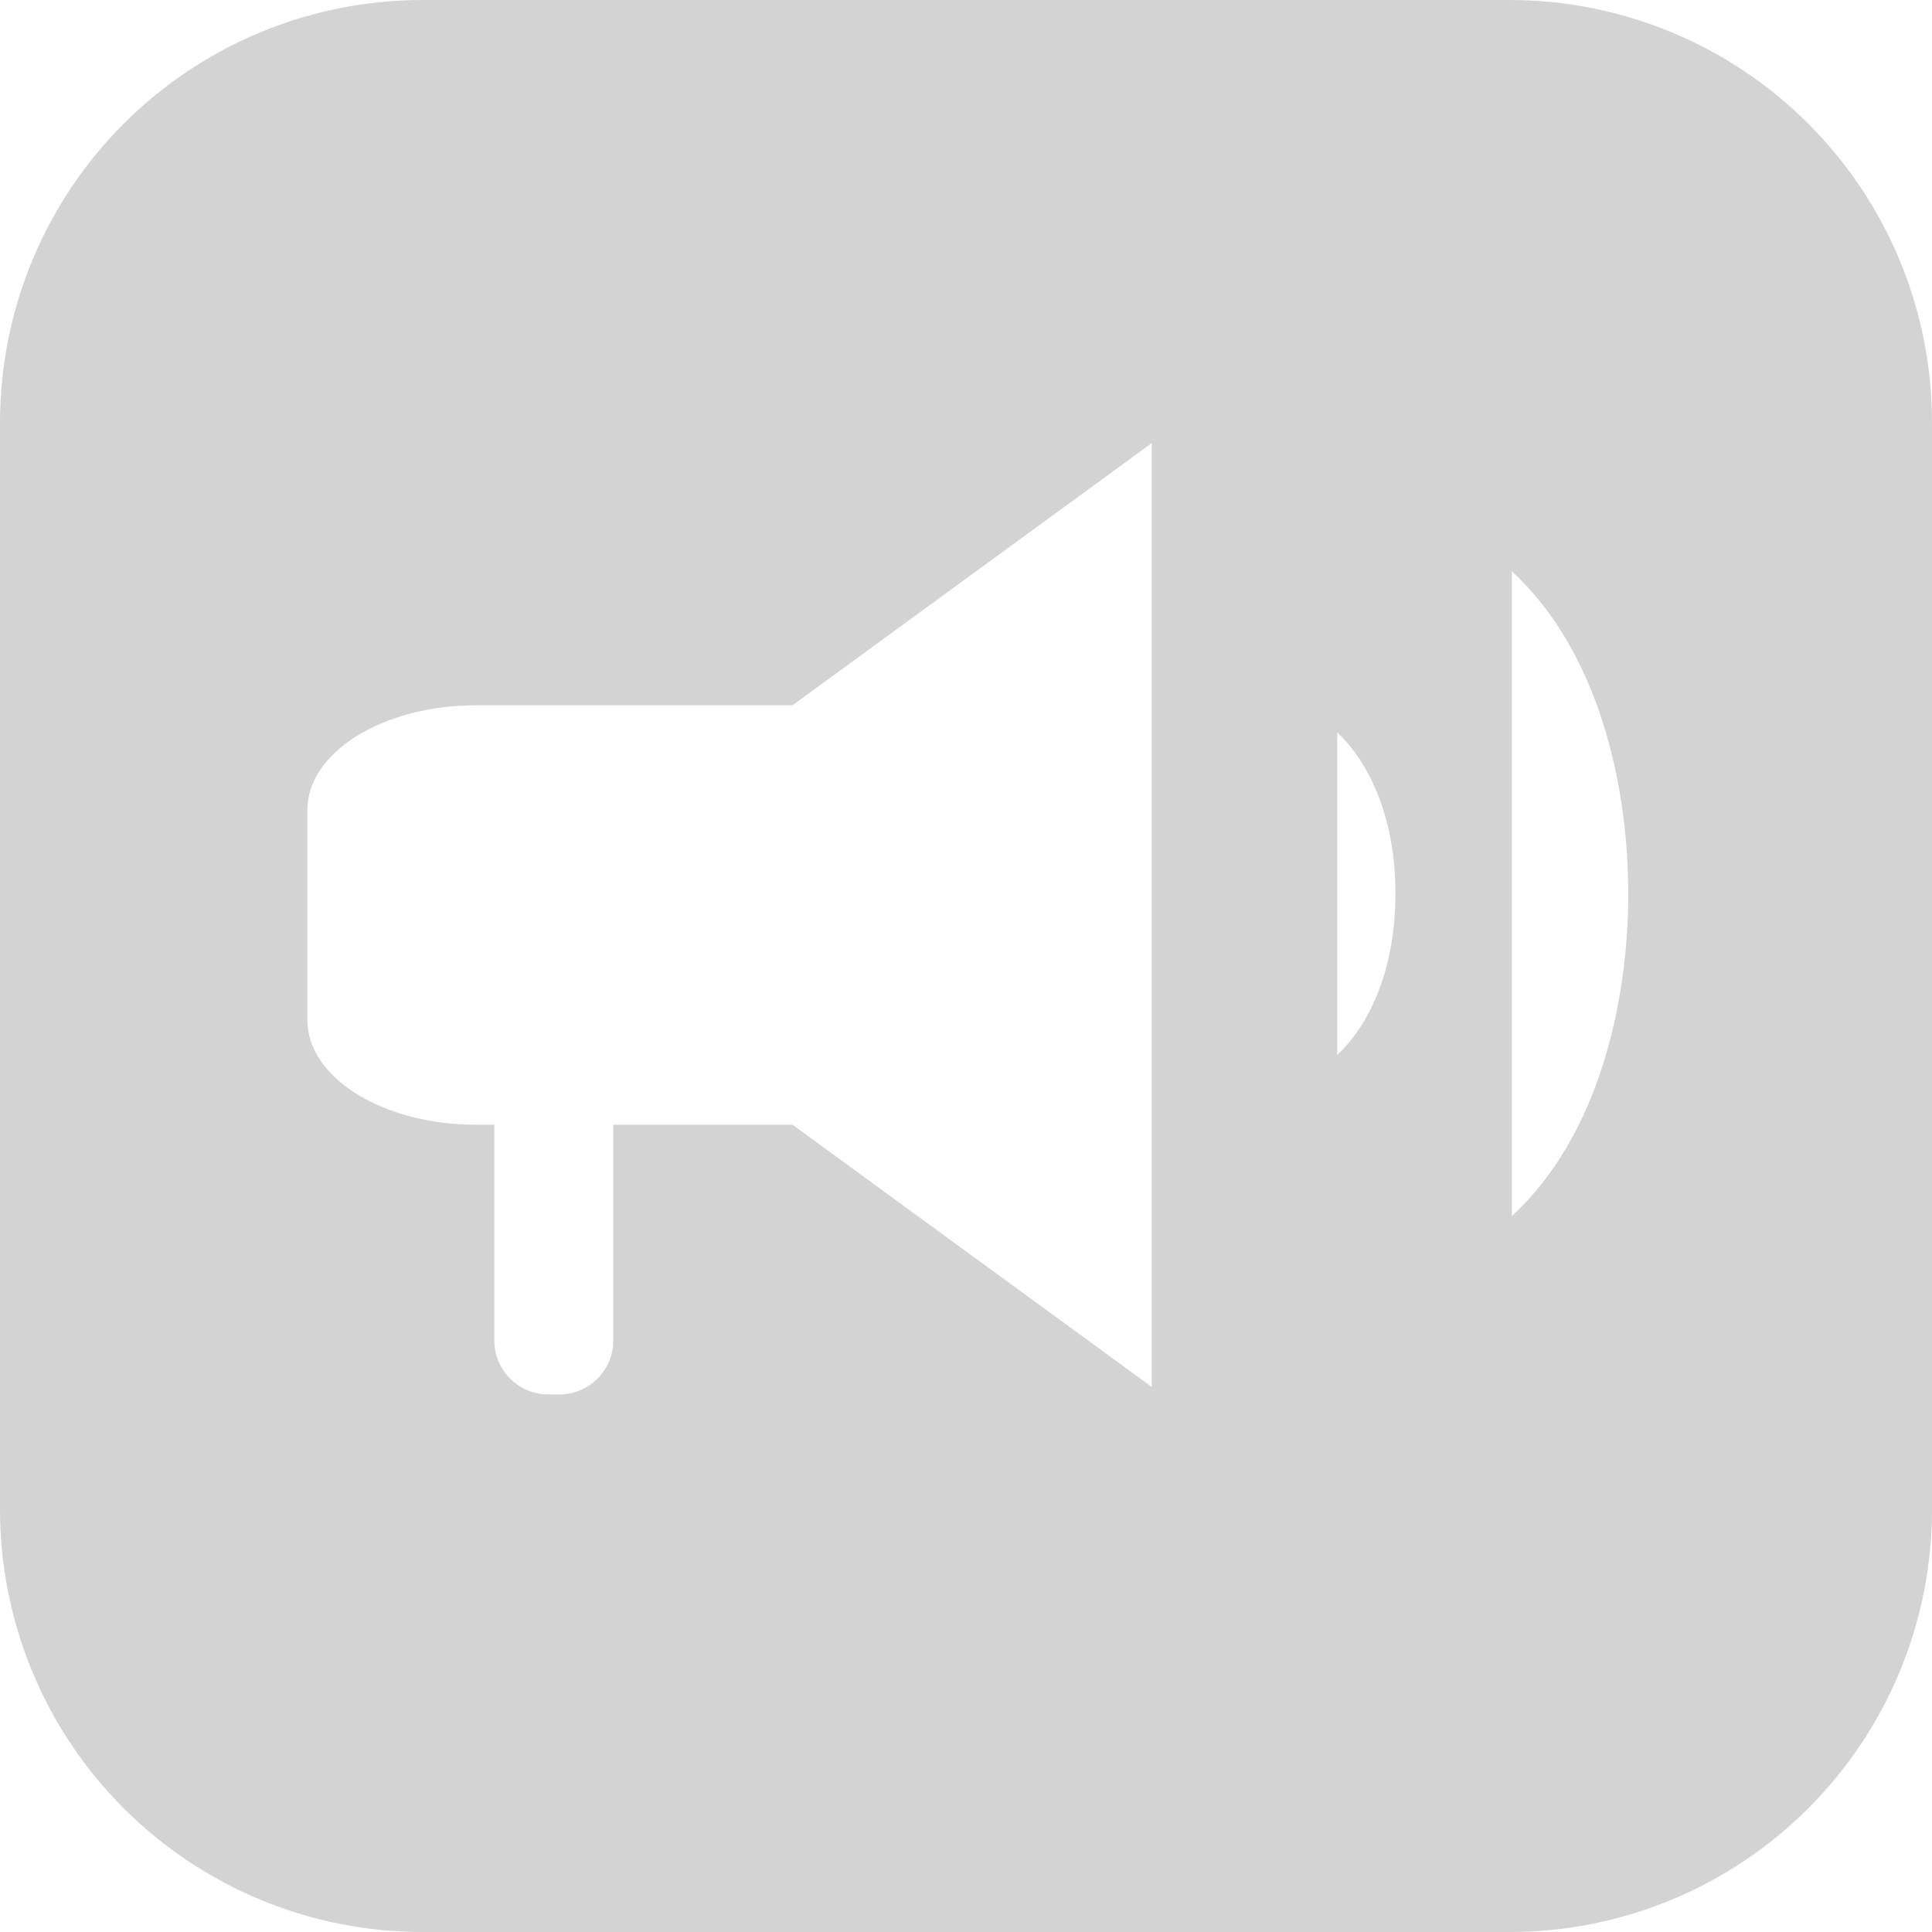 <?xml version="1.0" encoding="utf-8"?>
<svg width="215px" height="215px" viewBox="0 0 215 215" version="1.1" xmlns:xlink="http://www.w3.org/1999/xlink" xmlns="http://www.w3.org/2000/svg">
  <g id="icon_pr">
    <path d="M46.999 0L168.001 0Q169.155 0 170.307 0.057Q171.459 0.113 172.608 0.226Q173.756 0.339 174.897 0.509Q176.038 0.678 177.17 0.903Q178.302 1.128 179.421 1.409Q180.54 1.689 181.644 2.024Q182.748 2.359 183.834 2.747Q184.921 3.136 185.987 3.578Q187.053 4.019 188.096 4.512Q189.139 5.006 190.156 5.55Q191.174 6.093 192.163 6.687Q193.153 7.28 194.112 7.921Q195.072 8.562 195.998 9.249Q196.925 9.936 197.817 10.668Q198.709 11.4 199.564 12.175Q200.418 12.95 201.234 13.766Q202.05 14.582 202.825 15.436Q203.6 16.291 204.332 17.183Q205.064 18.075 205.751 19.002Q206.438 19.928 207.079 20.888Q207.72 21.847 208.313 22.837Q208.907 23.826 209.45 24.844Q209.994 25.861 210.488 26.904Q210.981 27.947 211.422 29.013Q211.864 30.079 212.253 31.166Q212.641 32.252 212.976 33.356Q213.311 34.46 213.591 35.579Q213.872 36.698 214.097 37.83Q214.322 38.962 214.491 40.103Q214.661 41.244 214.774 42.392Q214.887 43.541 214.943 44.693Q215 45.845 215 46.999L215 168.001Q215 169.155 214.943 170.307Q214.887 171.459 214.774 172.608Q214.661 173.756 214.491 174.897Q214.322 176.038 214.097 177.17Q213.872 178.302 213.591 179.421Q213.311 180.54 212.976 181.644Q212.641 182.748 212.253 183.834Q211.864 184.921 211.422 185.987Q210.981 187.053 210.488 188.096Q209.994 189.139 209.45 190.156Q208.907 191.174 208.313 192.163Q207.72 193.153 207.079 194.112Q206.438 195.072 205.751 195.998Q205.064 196.925 204.332 197.817Q203.6 198.709 202.825 199.564Q202.05 200.418 201.234 201.234Q200.418 202.05 199.564 202.825Q198.709 203.6 197.817 204.332Q196.925 205.064 195.998 205.751Q195.072 206.438 194.112 207.079Q193.153 207.72 192.163 208.313Q191.174 208.907 190.156 209.45Q189.139 209.994 188.096 210.488Q187.053 210.981 185.987 211.422Q184.921 211.864 183.834 212.253Q182.748 212.641 181.644 212.976Q180.54 213.311 179.421 213.591Q178.302 213.872 177.17 214.097Q176.038 214.322 174.897 214.491Q173.756 214.661 172.608 214.774Q171.459 214.887 170.307 214.943Q169.155 215 168.001 215L46.999 215Q45.845 215 44.693 214.943Q43.541 214.887 42.392 214.774Q41.244 214.661 40.103 214.491Q38.962 214.322 37.83 214.097Q36.698 213.872 35.579 213.591Q34.46 213.311 33.356 212.976Q32.252 212.641 31.166 212.253Q30.079 211.864 29.013 211.422Q27.947 210.981 26.904 210.488Q25.861 209.994 24.844 209.45Q23.826 208.907 22.837 208.313Q21.847 207.72 20.888 207.079Q19.928 206.438 19.002 205.751Q18.075 205.064 17.183 204.332Q16.291 203.6 15.436 202.825Q14.582 202.05 13.766 201.234Q12.95 200.418 12.175 199.564Q11.4 198.709 10.668 197.817Q9.936 196.925 9.249 195.998Q8.562 195.072 7.921 194.112Q7.28 193.153 6.687 192.163Q6.093 191.174 5.55 190.156Q5.006 189.139 4.512 188.096Q4.019 187.053 3.578 185.987Q3.136 184.921 2.747 183.834Q2.359 182.748 2.024 181.644Q1.689 180.54 1.409 179.421Q1.128 178.302 0.903 177.17Q0.678 176.038 0.509 174.897Q0.339 173.756 0.226 172.608Q0.113 171.459 0.057 170.307Q0 169.155 0 168.001L0 46.999Q0 45.845 0.057 44.693Q0.113 43.541 0.226 42.392Q0.339 41.244 0.509 40.103Q0.678 38.962 0.903 37.83Q1.128 36.698 1.409 35.579Q1.689 34.46 2.024 33.356Q2.359 32.252 2.747 31.166Q3.136 30.079 3.578 29.013Q4.019 27.947 4.512 26.904Q5.006 25.861 5.55 24.844Q6.093 23.826 6.687 22.837Q7.28 21.847 7.921 20.888Q8.562 19.928 9.249 19.002Q9.936 18.075 10.668 17.183Q11.4 16.291 12.175 15.436Q12.95 14.582 13.766 13.766Q14.582 12.95 15.436 12.175Q16.291 11.4 17.183 10.668Q18.075 9.936 19.002 9.249Q19.928 8.562 20.888 7.921Q21.847 7.28 22.837 6.687Q23.826 6.093 24.844 5.55Q25.861 5.006 26.904 4.512Q27.947 4.019 29.013 3.578Q30.079 3.136 31.166 2.747Q32.252 2.359 33.356 2.024Q34.46 1.689 35.579 1.409Q36.698 1.128 37.83 0.903Q38.962 0.678 40.103 0.509Q41.244 0.339 42.392 0.226Q43.541 0.113 44.693 0.057Q45.845 0 46.999 0ZM88.193 78.486L52.993 78.486C42.614 78.486 34.2 83.711 34.2 90.156L34.2 113.495C34.2 119.94 42.614 125.164 52.993 125.164L55.011 125.164L55.011 149.176Q55.011 149.323 55.018 149.47Q55.025 149.617 55.04 149.764Q55.054 149.911 55.076 150.056Q55.097 150.202 55.126 150.346Q55.155 150.491 55.191 150.634Q55.226 150.776 55.269 150.917Q55.312 151.058 55.361 151.197Q55.411 151.336 55.467 151.472Q55.524 151.608 55.587 151.741Q55.65 151.874 55.719 152.004Q55.788 152.134 55.864 152.26Q55.94 152.386 56.022 152.509Q56.104 152.631 56.191 152.75Q56.279 152.868 56.372 152.982Q56.466 153.096 56.565 153.205Q56.664 153.314 56.768 153.418Q56.872 153.522 56.981 153.621Q57.09 153.72 57.204 153.813Q57.318 153.907 57.436 153.994Q57.554 154.082 57.677 154.164Q57.799 154.246 57.926 154.321Q58.052 154.397 58.182 154.467Q58.312 154.536 58.445 154.599Q58.578 154.662 58.714 154.718Q58.85 154.775 58.989 154.824Q59.127 154.874 59.268 154.917Q59.409 154.959 59.552 154.995Q59.695 155.031 59.839 155.06Q59.984 155.088 60.13 155.11Q60.275 155.132 60.422 155.146Q60.568 155.161 60.715 155.168Q60.862 155.175 61.01 155.175L62.249 155.175Q62.396 155.175 62.543 155.168Q62.69 155.161 62.837 155.146Q62.983 155.132 63.129 155.11Q63.275 155.088 63.419 155.06Q63.563 155.031 63.706 154.995Q63.849 154.959 63.99 154.917Q64.131 154.874 64.27 154.824Q64.408 154.775 64.544 154.718Q64.68 154.662 64.814 154.599Q64.947 154.536 65.077 154.467Q65.207 154.397 65.333 154.321Q65.459 154.246 65.582 154.164Q65.704 154.082 65.822 153.994Q65.941 153.907 66.054 153.813Q66.168 153.72 66.277 153.621Q66.386 153.522 66.491 153.418Q66.595 153.314 66.694 153.205Q66.793 153.096 66.886 152.982Q66.979 152.868 67.067 152.75Q67.155 152.631 67.237 152.509Q67.319 152.386 67.394 152.26Q67.47 152.134 67.539 152.004Q67.609 151.874 67.672 151.741Q67.735 151.608 67.791 151.472Q67.847 151.336 67.897 151.197Q67.947 151.058 67.989 150.917Q68.032 150.776 68.068 150.634Q68.104 150.491 68.132 150.346Q68.161 150.202 68.183 150.056Q68.204 149.911 68.219 149.764Q68.233 149.617 68.24 149.47Q68.248 149.323 68.248 149.176L68.248 125.164L88.193 125.164L128.165 154.338L128.165 49.313L88.193 78.486ZM168.244 63.577C177.961 72.547 181.2 87.497 181.2 99.457C181.2 111.416 177.961 126.366 168.244 135.336L168.244 63.577ZM148.809 81.517C152.048 84.507 155.287 90.487 155.287 99.457C155.287 108.426 152.048 114.406 148.809 117.396L148.809 81.517Z" id="Rectangle-2-Difference-Difference-Difference" fill="#D3D3D3" fill-rule="evenodd" stroke="none" />
  </g>
</svg>